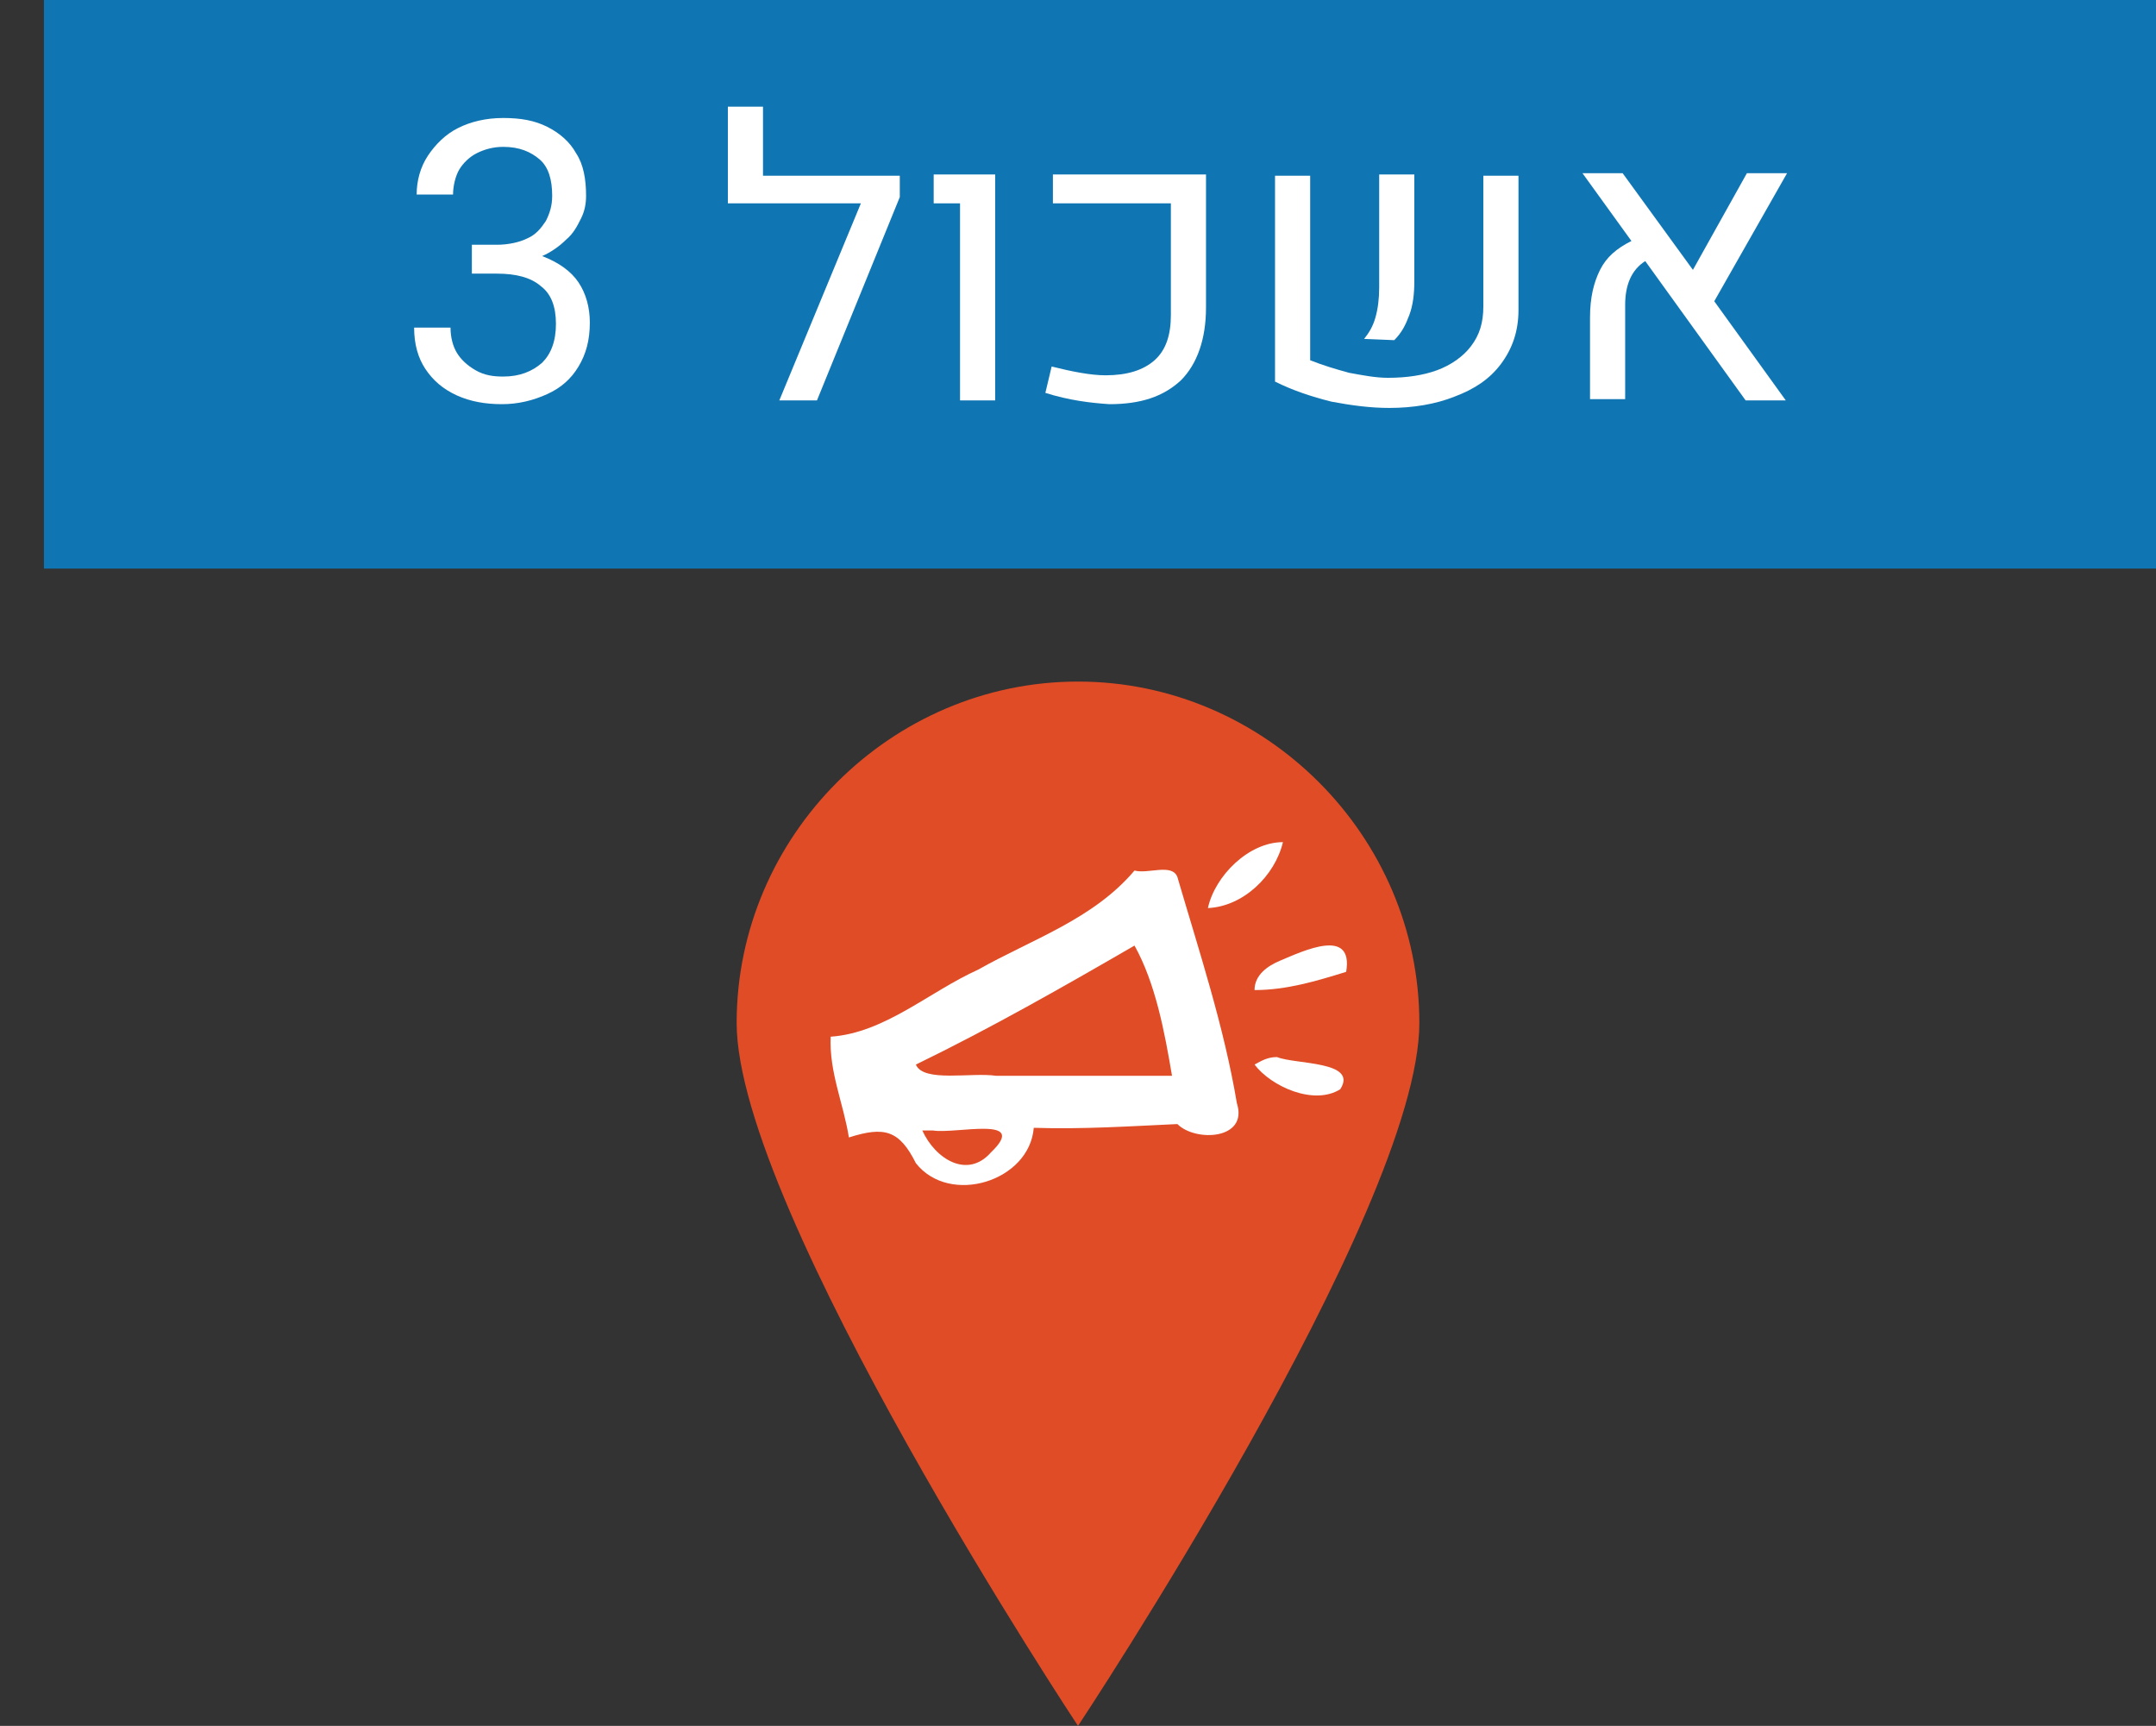 <?xml version="1.0" encoding="UTF-8" standalone="no"?>
<svg
   xmlns:dc="http://purl.org/dc/elements/1.1/"
   xmlns:cc="http://creativecommons.org/ns#"
   xmlns:rdf="http://www.w3.org/1999/02/22-rdf-syntax-ns#"
   xmlns:svg="http://www.w3.org/2000/svg"
   xmlns="http://www.w3.org/2000/svg"
   version="1.1"
   id="svg4973"
   viewBox="0 0 171.8 137.5"
   height="137.5"
   width="171.8">
  <rect x="0" y="0" width="171.8" height="137.5" fill="#333333" stroke="none"/>
  <defs
     id="defs4975" />
  <path
     style="fill:#e04c26;fill-opacity:1"
     d="m 113.1,81.5 c 0,15 -27.2,56 -27.2,56 0,0 -27.2,-41.1 -27.2,-56 0,-14.9 12.3,-27.2 27.2,-27.2 14.9,0 27.2,12.3 27.2,27.2"
     class="st3"
     id="path457_2_" />
  <g
     transform="matrix(0.427,0,0,0.427,-275.451,-805.824)"
     id="g4679-4-9_3_">
    <path
       style="fill:#ffffff;enable-background:new"
       d="m 870.5,2056.6 c 6.6,-0.3 12.5,-6 14,-12.3 -6.4,0 -12.7,6.3 -14,12.3 z m -13.7,-7 c -7.7,9.1 -19.1,12.8 -29.2,18.5 -9.1,4.1 -17.4,11.8 -27.5,12.5 -0.3,6.6 2.4,12.5 3.4,18.8 6.6,-2.1 9.4,-1.4 12.5,4.8 6.3,8 21.2,3.4 22,-6.6 9.1,0.3 18.1,-0.3 26.8,-0.7 3.4,3.4 13.3,2.9 11.1,-3.9 -2.4,-14.3 -7,-28.2 -11.1,-42.2 -1,-2.6 -5.5,-0.5 -8,-1.2 z"
       class="st18"
       id="path6-3-7_3_" />
    <path
       style="fill:#e04c26;fill-opacity:1"
       d="m 856.8,2063.6 c -13.3,7.7 -26.8,15.4 -40.8,22.2 1.4,3.4 10.4,1.4 15,2.1 10.8,0 22,0 32.8,0 -1.4,-8.3 -3.1,-17.3 -7,-24.3 z"
       class="st3"
       id="path8-6-3_3_" />
    <path
       style="fill:#ffffff;enable-background:new"
       d="m 879.2,2071.9 c 6,0 11.6,-1.7 17.1,-3.4 1.4,-8.4 -8,-3.9 -12.3,-2.1 -2.4,1 -4.8,2.7 -4.8,5.5 m 0,13.9 c 3.1,4.1 11.1,7.7 16,4.6 3.4,-5.3 -8.4,-4.6 -11.8,-6 -1.8,0 -2.9,0.7 -4.2,1.4 l 0,0 z"
       class="st18"
       id="path10-3-4_3_" />
    <path
       style="fill:#e04c26;fill-opacity:1"
       d="m 817.2,2098.1 c 2.4,5.3 8.4,9.1 12.8,4.1 7.3,-7 -6.6,-3.4 -10.8,-4.1 -0.7,0 -1.3,0 -2,0 z"
       class="st3"
       id="path12-1-9_3_" />
  </g>
  <rect
     style="fill:#1076b3"
     height="45.3"
     width="168.3"
     class="st39"
     y="-7.6293945e-006"
     x="3.5"
     id="rect323_1_" />
  <g
     transform="translate(-425.7,-1140)"
     id="g1150">
    <path
       style="fill:#ffffff"
       id="path1152"
       d="m 471.8,1162.5 c 0.6,0.9 0.9,2 0.9,3.2 0,1.4 -0.3,2.5 -0.9,3.5 -0.6,1 -1.4,1.7 -2.5,2.2 -1.1,0.5 -2.3,0.8 -3.6,0.8 -1.3,0 -2.5,-0.2 -3.6,-0.7 -1.1,-0.5 -1.9,-1.2 -2.5,-2.1 -0.6,-0.9 -0.9,-2 -0.9,-3.3 l 2.9,0 c 0,0.8 0.2,1.5 0.5,2 0.3,0.5 0.8,1 1.5,1.4 0.7,0.4 1.4,0.5 2.2,0.5 1.3,0 2.3,-0.4 3.1,-1.1 0.7,-0.7 1.1,-1.7 1.1,-3.1 0,-1.4 -0.4,-2.4 -1.2,-3 -0.8,-0.7 -2,-1 -3.5,-1 l -2,0 0,-1.7 0,-0.6 2,0 c 0.9,0 1.8,-0.2 2.4,-0.5 0.7,-0.3 1.1,-0.8 1.5,-1.4 0.3,-0.6 0.5,-1.2 0.5,-2 0,-1.3 -0.3,-2.3 -1,-2.9 -0.7,-0.6 -1.6,-1 -2.9,-1 -0.8,0 -1.5,0.2 -2.1,0.5 -0.6,0.3 -1.1,0.8 -1.4,1.3 -0.3,0.5 -0.5,1.3 -0.5,2 l -2.9,0 c 0,-1.1 0.3,-2.2 0.9,-3.1 0.6,-0.9 1.4,-1.7 2.4,-2.2 1,-0.5 2.2,-0.8 3.6,-0.8 1.4,0 2.5,0.2 3.5,0.7 1,0.5 1.8,1.2 2.3,2.1 0.6,0.9 0.8,2.1 0.8,3.4 0,0.6 -0.1,1.2 -0.4,1.8 -0.3,0.6 -0.6,1.2 -1.2,1.7 -0.5,0.5 -1.2,1 -1.9,1.3 1.3,0.5 2.3,1.2 2.9,2.1 z"
       class="st21" />
    <path
       style="fill:#ffffff"
       id="path1154"
       d="m 497.4,1155.7 -6.6,16.2 -3,0 6.5,-15.7 -10.6,0 0,-7.7 2.8,0 0,5.5 10.9,0 0,1.7 z"
       class="st21" />
    <path
       style="fill:#ffffff"
       id="path1156"
       d="m 502.2,1156.2 -2.1,0 0,-2.3 4.9,0 0,18 -2.8,0 0,-15.7 z"
       class="st21" />
    <path
       style="fill:#ffffff"
       id="path1158"
       d="m 509,1171.3 0.5,-2.1 c 1.6,0.4 3.1,0.7 4.3,0.7 1.7,0 3,-0.4 3.9,-1.2 0.9,-0.8 1.3,-2 1.3,-3.6 l 0,-8.9 -9.4,0 0,-2.3 12.2,0 0,10.6 c 0,2.5 -0.7,4.5 -2,5.8 -1.4,1.3 -3.2,1.9 -5.7,1.9 -1.5,-0.1 -3.2,-0.3 -5.1,-0.9 z"
       class="st21" />
    <path
       style="fill:#ffffff"
       id="path1160"
       d="m 530.1,1168.7 c 1,0.4 2,0.7 3.1,1 1.1,0.2 2.1,0.4 3.1,0.4 1.5,0 2.8,-0.2 3.9,-0.6 1.1,-0.4 2.1,-1.1 2.7,-1.9 0.7,-0.9 1,-1.9 1,-3.2 l 0,-10.4 2.8,0 0,10.7 c 0,1.7 -0.5,3.1 -1.4,4.3 -0.9,1.2 -2.1,2 -3.7,2.6 -1.5,0.6 -3.3,0.9 -5.2,0.9 -1.5,0 -3,-0.2 -4.6,-0.5 -1.6,-0.4 -3.1,-0.9 -4.5,-1.6 l 0,-16.4 2.8,0 0,14.7 z m 5.2,-3.4 c 0.2,-0.7 0.3,-1.5 0.3,-2.4 l 0,-9 2.8,0 0,8.5 c 0,1 -0.1,1.9 -0.4,2.7 -0.3,0.8 -0.6,1.4 -1.2,2 l -2.4,-0.1 c 0.4,-0.5 0.7,-1 0.9,-1.7 z"
       class="st21" />
    <path
       style="fill:#ffffff"
       id="path1162"
       d="m 562.3,1164 5.7,7.9 -3.2,0 -8,-11.1 c -1.1,0.7 -1.6,1.9 -1.6,3.5 l 0,7.5 -2.8,0 0,-6.5 c 0,-1.6 0.3,-2.8 0.8,-3.8 0.5,-1 1.3,-1.7 2.5,-2.3 l -3.9,-5.4 3.2,0 5.6,7.7 4.3,-7.7 3.2,0 -5.8,10.2 z"
       class="st21" />
  </g>
</svg>
